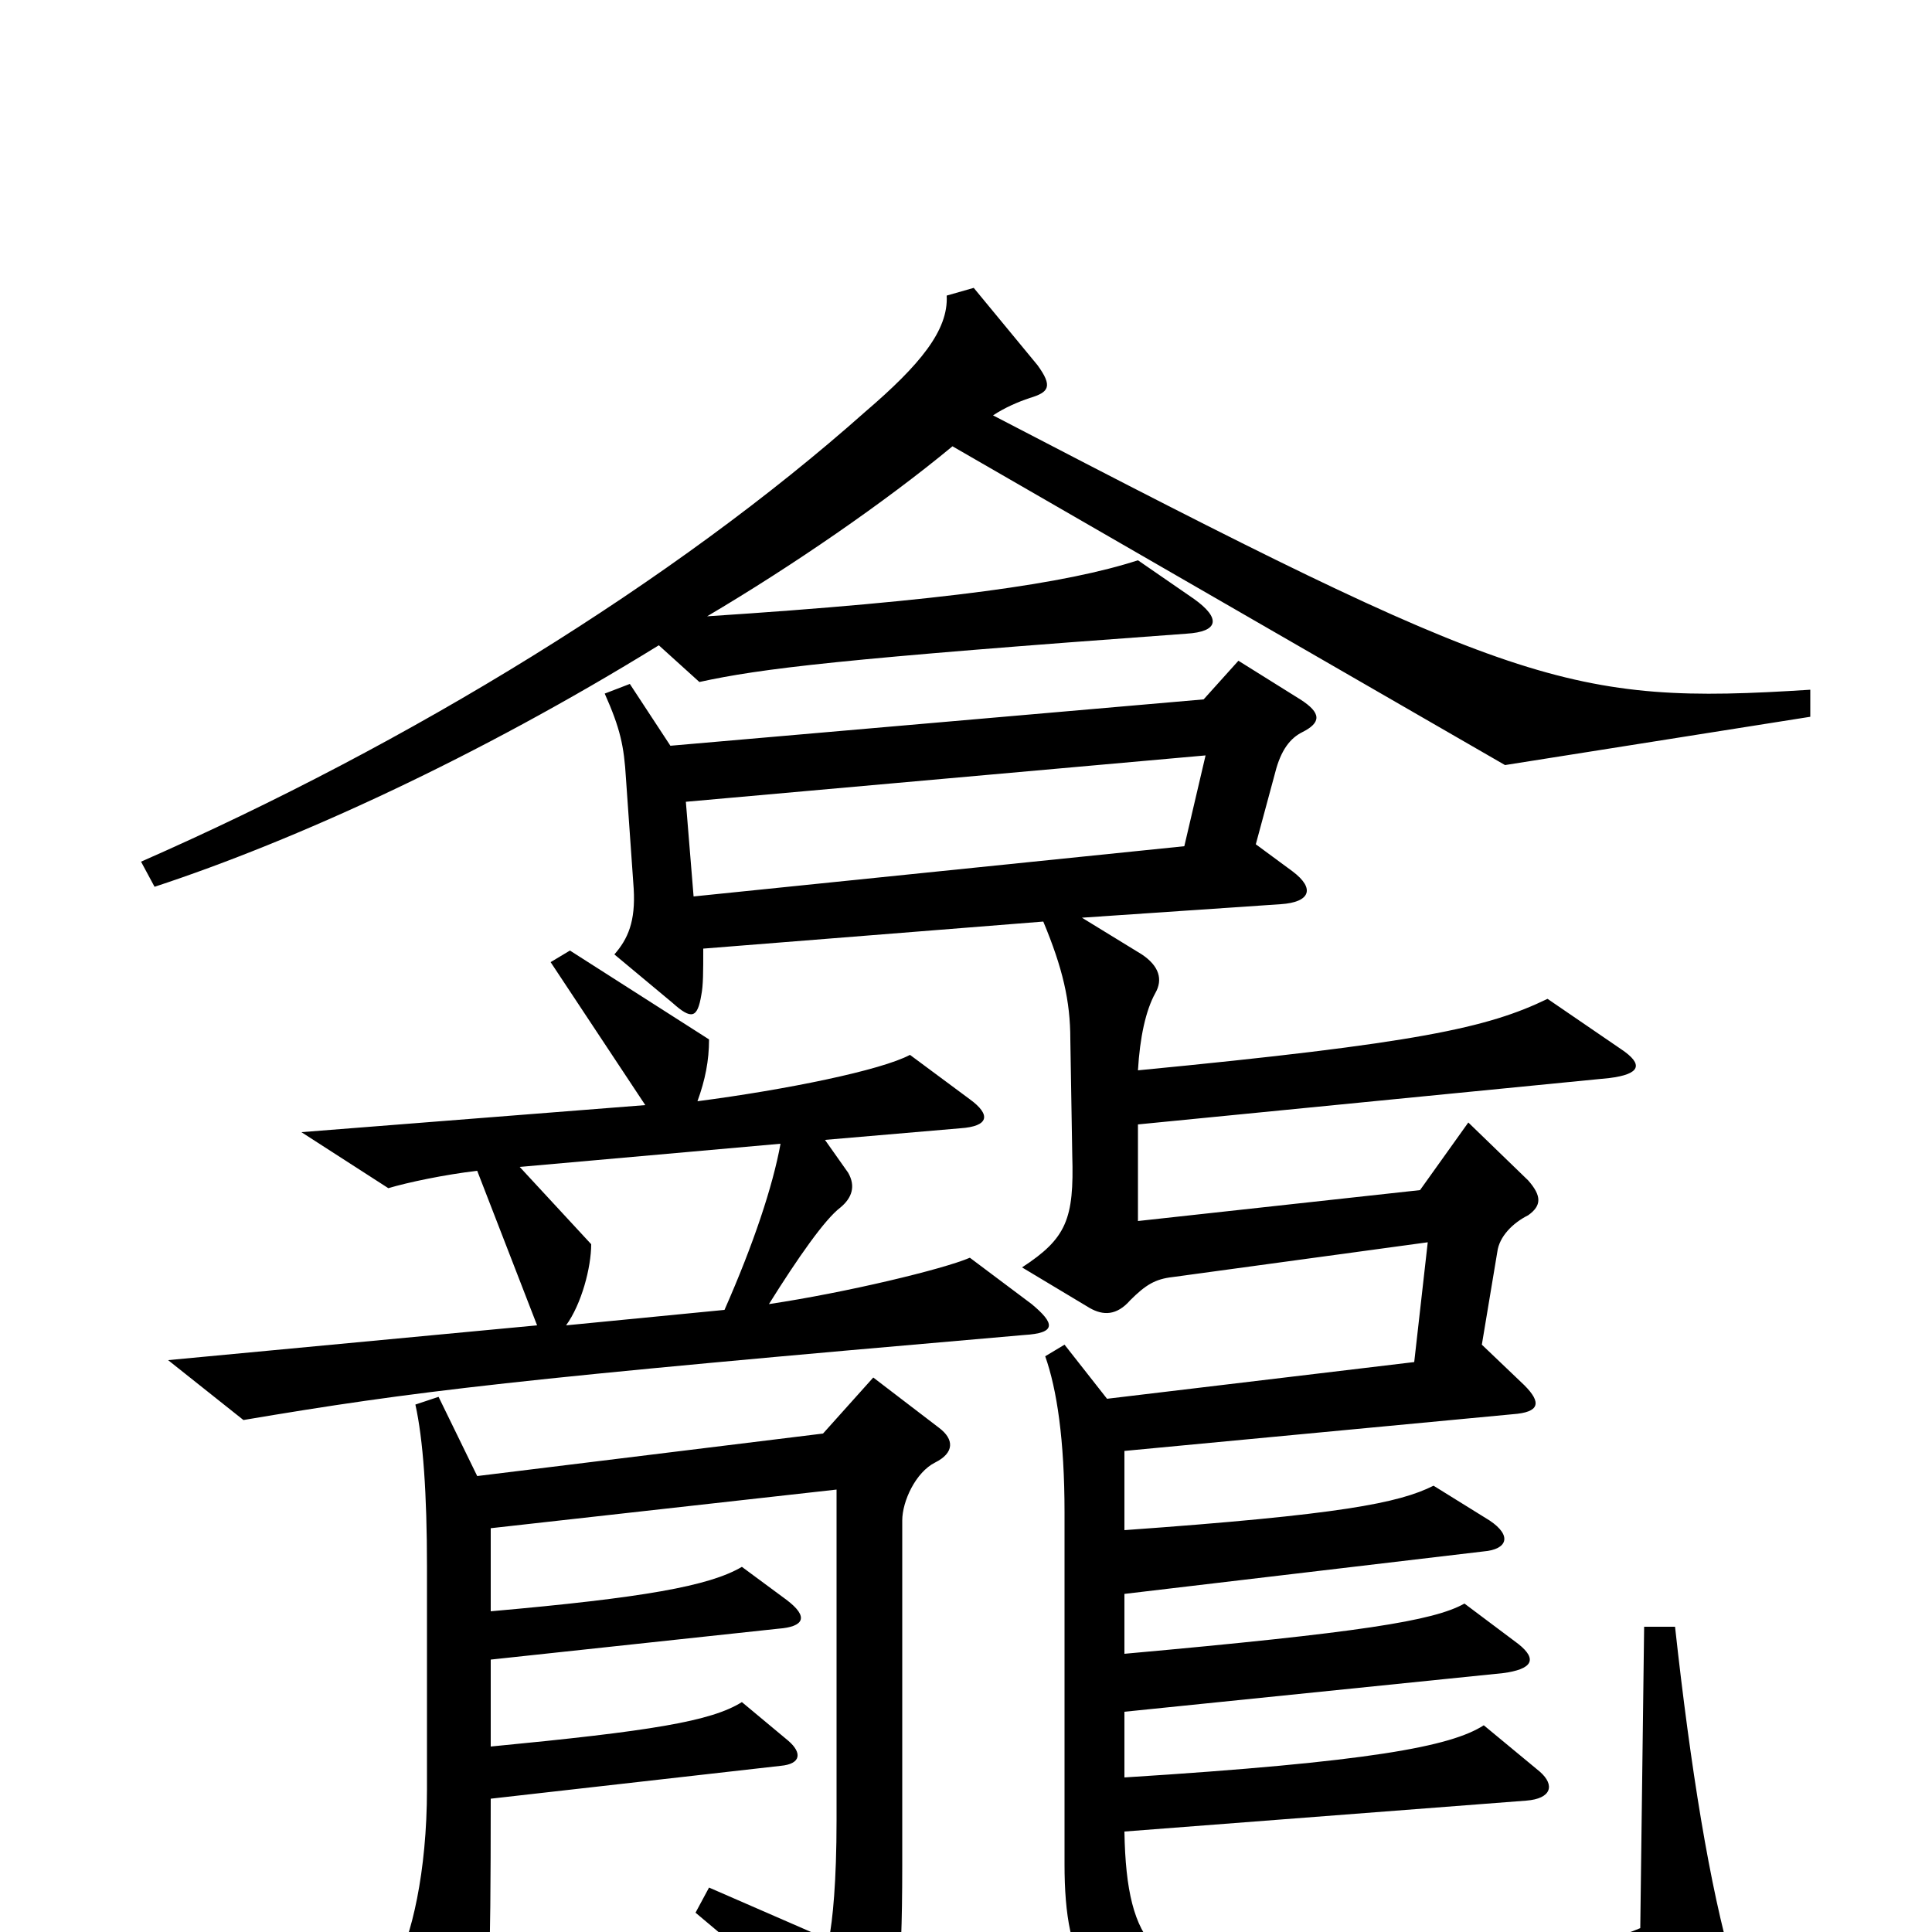 <svg xmlns="http://www.w3.org/2000/svg" viewBox="0 -1000 1000 1000">
	<path fill="#000000" d="M937 -629V-643C812 -635 785 -644 514 -785C520 -789 527 -792 533 -794C543 -797 545 -800 537 -811L504 -851L490 -847C491 -829 476 -811 448 -787C349 -699 212 -615 73 -554L80 -541C153 -565 247 -608 341 -666L362 -647C394 -654 435 -659 614 -672C631 -673 632 -680 618 -690L589 -710C552 -698 489 -689 366 -681C410 -707 458 -740 493 -769L779 -604ZM534 -325L502 -349C488 -343 438 -331 398 -325C413 -349 427 -369 435 -375C441 -380 443 -386 439 -393L427 -410L497 -416C512 -417 513 -423 502 -431L471 -454C456 -446 407 -436 361 -430C365 -441 367 -451 367 -462L295 -508L285 -502L334 -428L156 -414L201 -385C211 -388 230 -392 247 -394L278 -314L87 -296L126 -265C215 -280 264 -286 530 -309C547 -310 546 -315 534 -325ZM897 18C885 -23 875 -85 867 -158H851L849 -2C809 15 711 25 651 24C600 22 583 9 582 -52L790 -68C803 -69 805 -76 797 -83L768 -107C751 -96 709 -88 582 -80V-114L778 -134C793 -136 796 -141 786 -149L758 -170C742 -161 704 -155 582 -144V-175L768 -197C780 -198 783 -205 771 -213L742 -231C724 -222 694 -216 582 -208V-249L783 -268C797 -269 798 -274 789 -283L767 -304L775 -352C776 -360 783 -367 791 -371C798 -376 798 -381 791 -389L760 -419L735 -384L589 -368V-418L833 -442C849 -444 851 -449 839 -457L801 -483C770 -468 734 -460 589 -446C590 -463 593 -477 598 -486C602 -493 600 -500 591 -506L560 -525L663 -532C678 -533 681 -540 669 -549L650 -563L660 -600C663 -612 668 -618 674 -621C684 -626 684 -631 673 -638L641 -658L623 -638L347 -614L326 -646L313 -641C321 -623 323 -614 324 -597L328 -540C329 -523 325 -514 318 -506L348 -481C358 -472 361 -473 363 -485C364 -490 364 -497 364 -509L540 -523C550 -499 554 -482 554 -462L555 -402C556 -369 552 -359 529 -344L564 -323C571 -319 578 -319 585 -327C593 -335 598 -338 607 -339L739 -357L732 -295L573 -276L551 -304L541 -298C547 -281 551 -255 551 -217V-35C551 17 564 45 625 53C690 61 814 51 886 37C897 35 900 29 897 18ZM486 -261L452 -287L426 -258L247 -236L227 -277L215 -273C219 -255 221 -227 221 -189V-74C221 -31 213 3 204 19L235 65C241 74 247 72 249 62C253 44 254 20 254 -69L404 -86C415 -87 415 -93 408 -99L384 -119C368 -109 337 -104 254 -96V-141L403 -157C416 -158 419 -163 407 -172L384 -189C367 -179 333 -173 254 -166V-209L433 -229V-58C433 -26 431 -6 429 4L367 -23L360 -10C396 20 413 36 441 64C447 71 453 70 456 64C464 46 467 25 467 -34V-213C467 -223 474 -238 484 -243C494 -248 494 -255 486 -261ZM624 -609L613 -562L359 -536L355 -585ZM404 -408C400 -386 390 -356 375 -322L293 -314C301 -325 306 -344 306 -356L269 -396Z"/>
</svg>